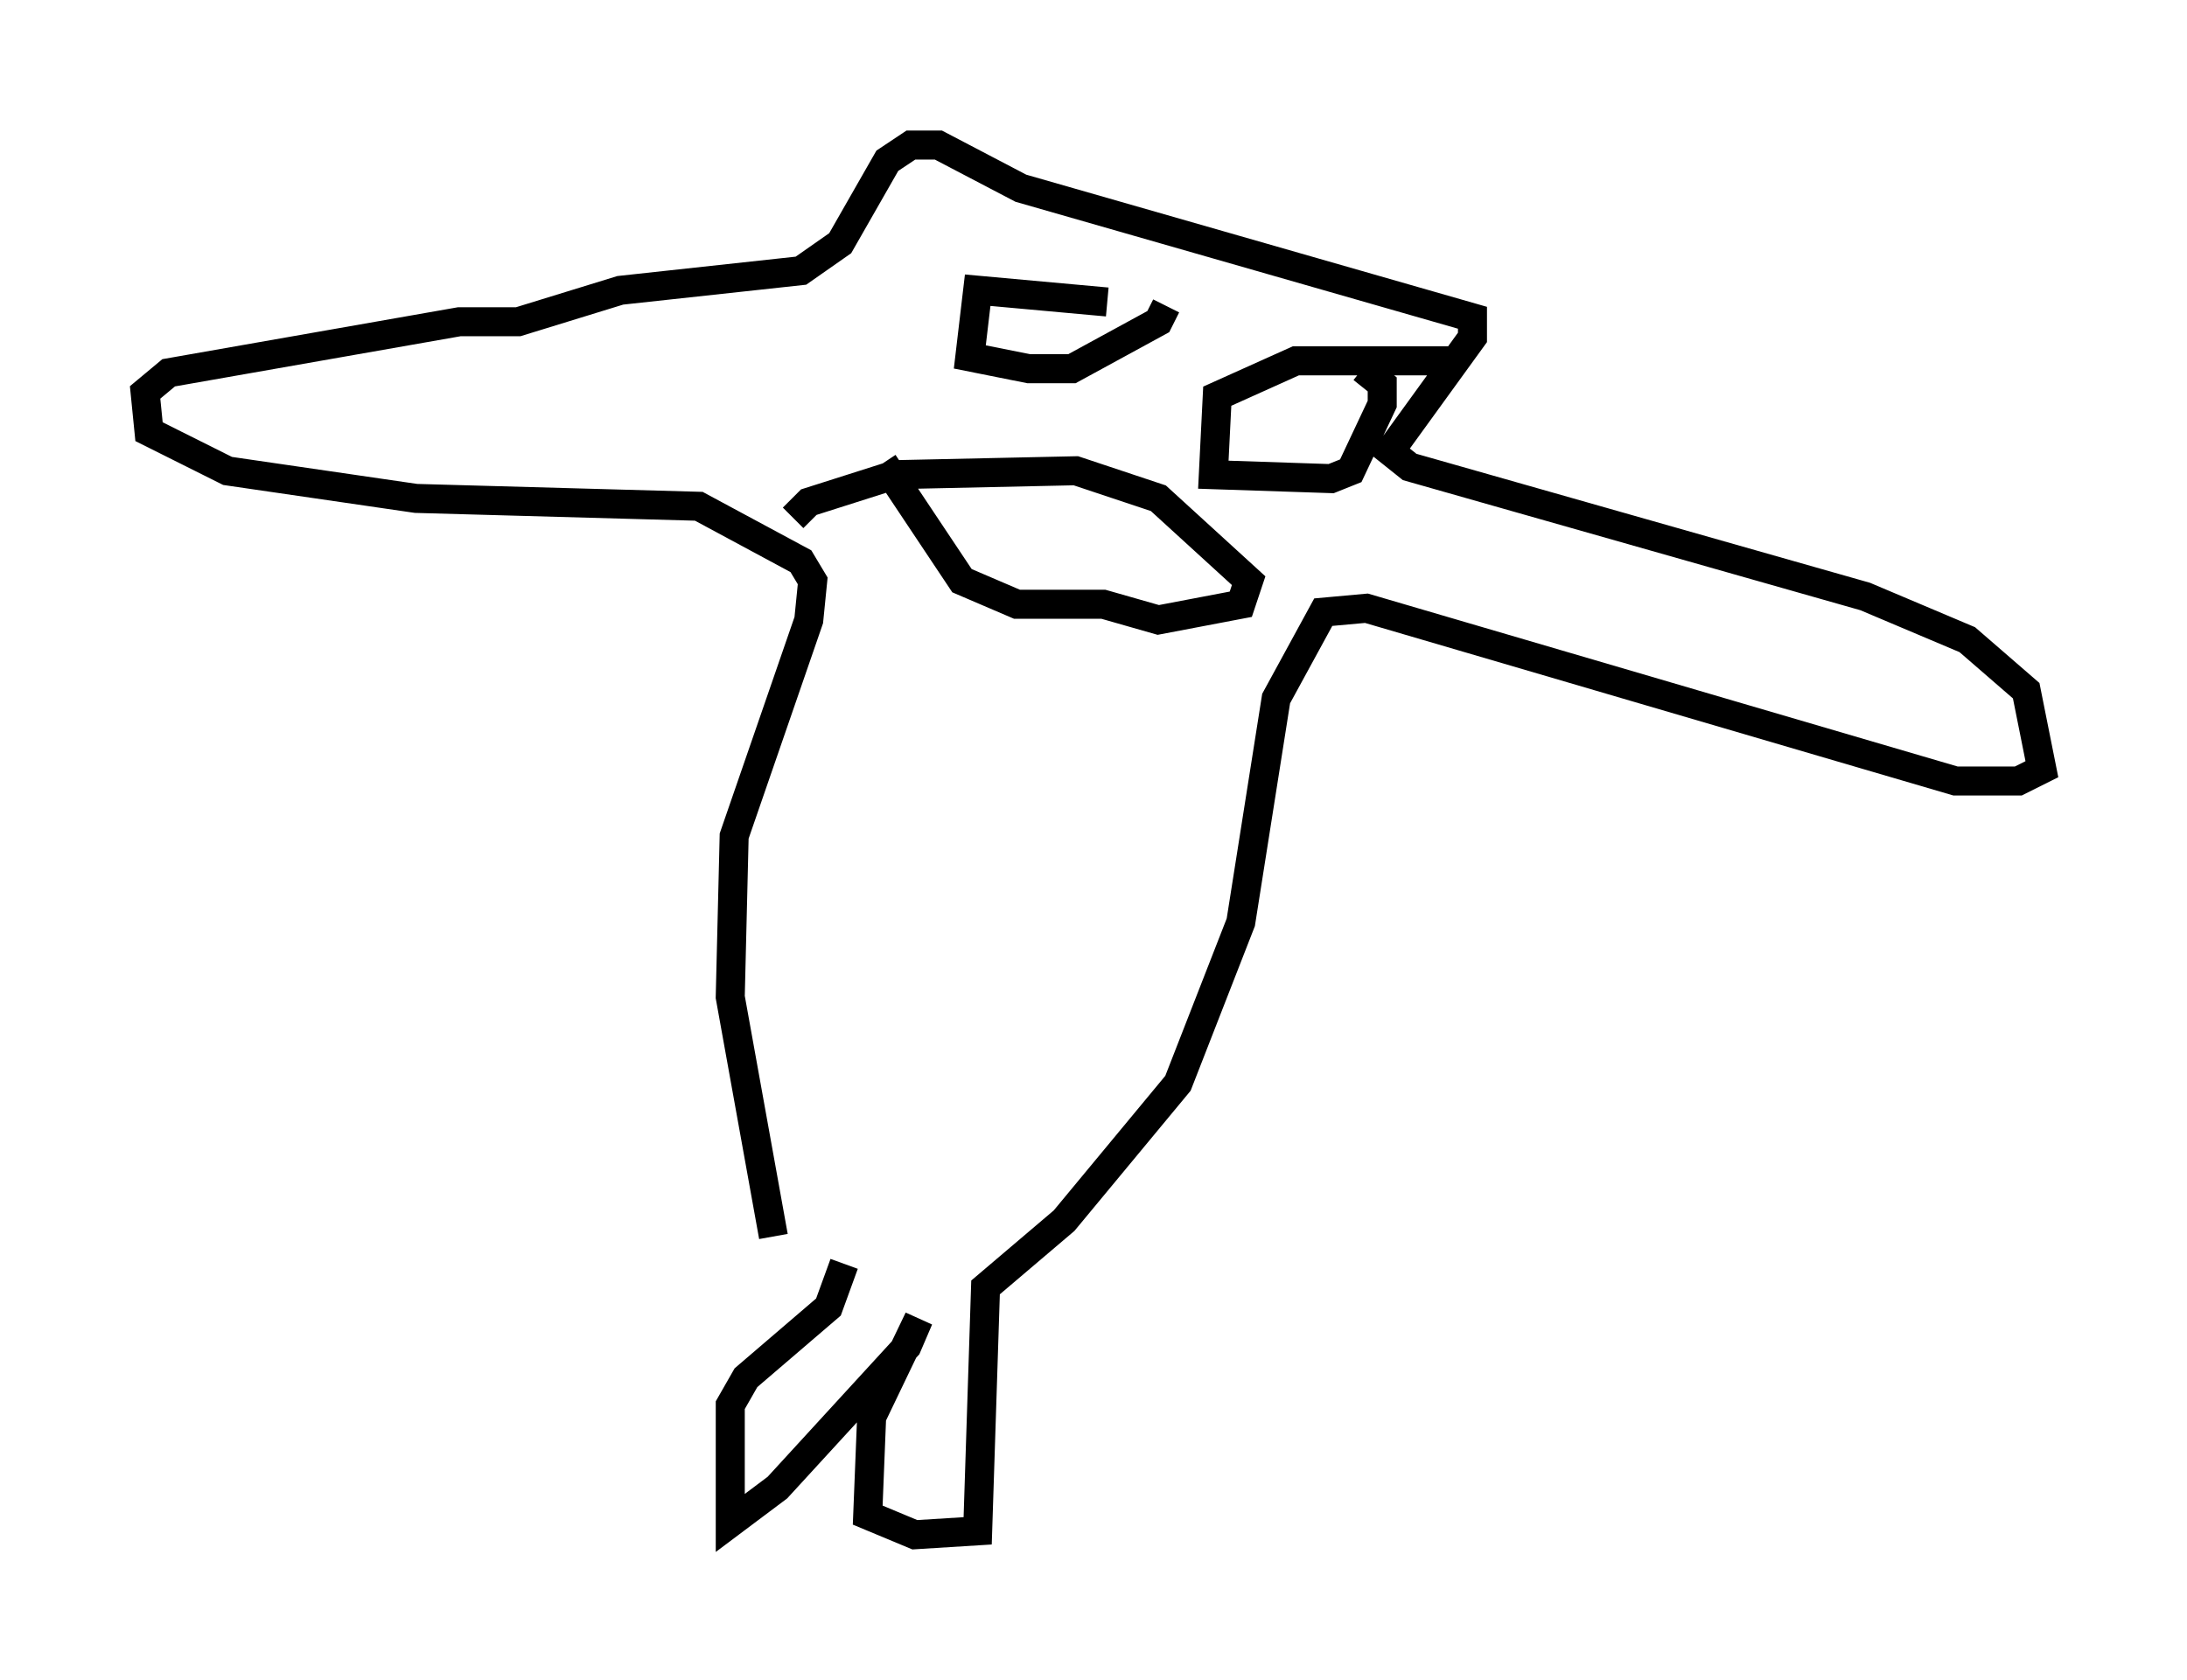 <?xml version="1.0" encoding="utf-8" ?>
<svg baseProfile="full" height="57.902" version="1.1" width="75.358" xmlns="http://www.w3.org/2000/svg" xmlns:ev="http://www.w3.org/2001/xml-events" xmlns:xlink="http://www.w3.org/1999/xlink"><defs /><rect fill="white" height="57.902" width="75.358" x="0" y="0" /><path d="M28.274, 43.971 m-1.624, -1.353 l-1.488, -8.254 0.135, -5.548 l2.571, -7.442 0.135, -1.353 l-0.406, -0.677 -3.518, -1.894 l-9.743, -0.271 -6.495, -0.947 l-2.706, -1.353 -0.135, -1.353 l0.812, -0.677 10.013, -1.759 l2.03, 0.0 3.518, -1.083 l6.225, -0.677 1.353, -0.947 l1.624, -2.842 0.812, -0.541 l0.947, 0.0 2.842, 1.488 l15.561, 4.465 0.0, 0.677 l-2.842, 3.924 0.677, 0.541 l15.697, 4.465 3.518, 1.488 l2.03, 1.759 0.541, 2.706 l-0.812, 0.406 -2.165, 0.0 l-20.297, -5.954 -1.488, 0.135 l-1.624, 2.977 -1.218, 7.713 l-2.165, 5.548 -3.924, 4.736 l-2.706, 2.3 -0.271, 8.39 l-2.165, 0.135 -1.624, -0.677 l0.135, -3.383 1.624, -3.383 l-0.406, 0.947 -4.465, 4.871 l-1.624, 1.218 0.0, -4.059 l0.541, -0.947 2.842, -2.436 l0.541, -1.488 m9.066, -33.153 l-4.465, -0.406 -0.271, 2.3 l2.03, 0.406 1.488, 0.0 l2.977, -1.624 0.271, -0.541 m9.743, 1.894 l-5.277, 0.0 -2.706, 1.218 l-0.135, 2.706 4.059, 0.135 l0.677, -0.271 1.083, -2.3 l0.0, -0.677 -0.677, -0.541 m-16.509, 3.248 l2.706, 4.059 1.894, 0.812 l2.977, 0.0 1.894, 0.541 l2.842, -0.541 0.271, -0.812 l-3.112, -2.842 -2.842, -0.947 l-6.225, 0.135 -2.977, 0.947 l-0.541, 0.541 " fill="none" stroke="black" stroke-width="1" /></svg>
